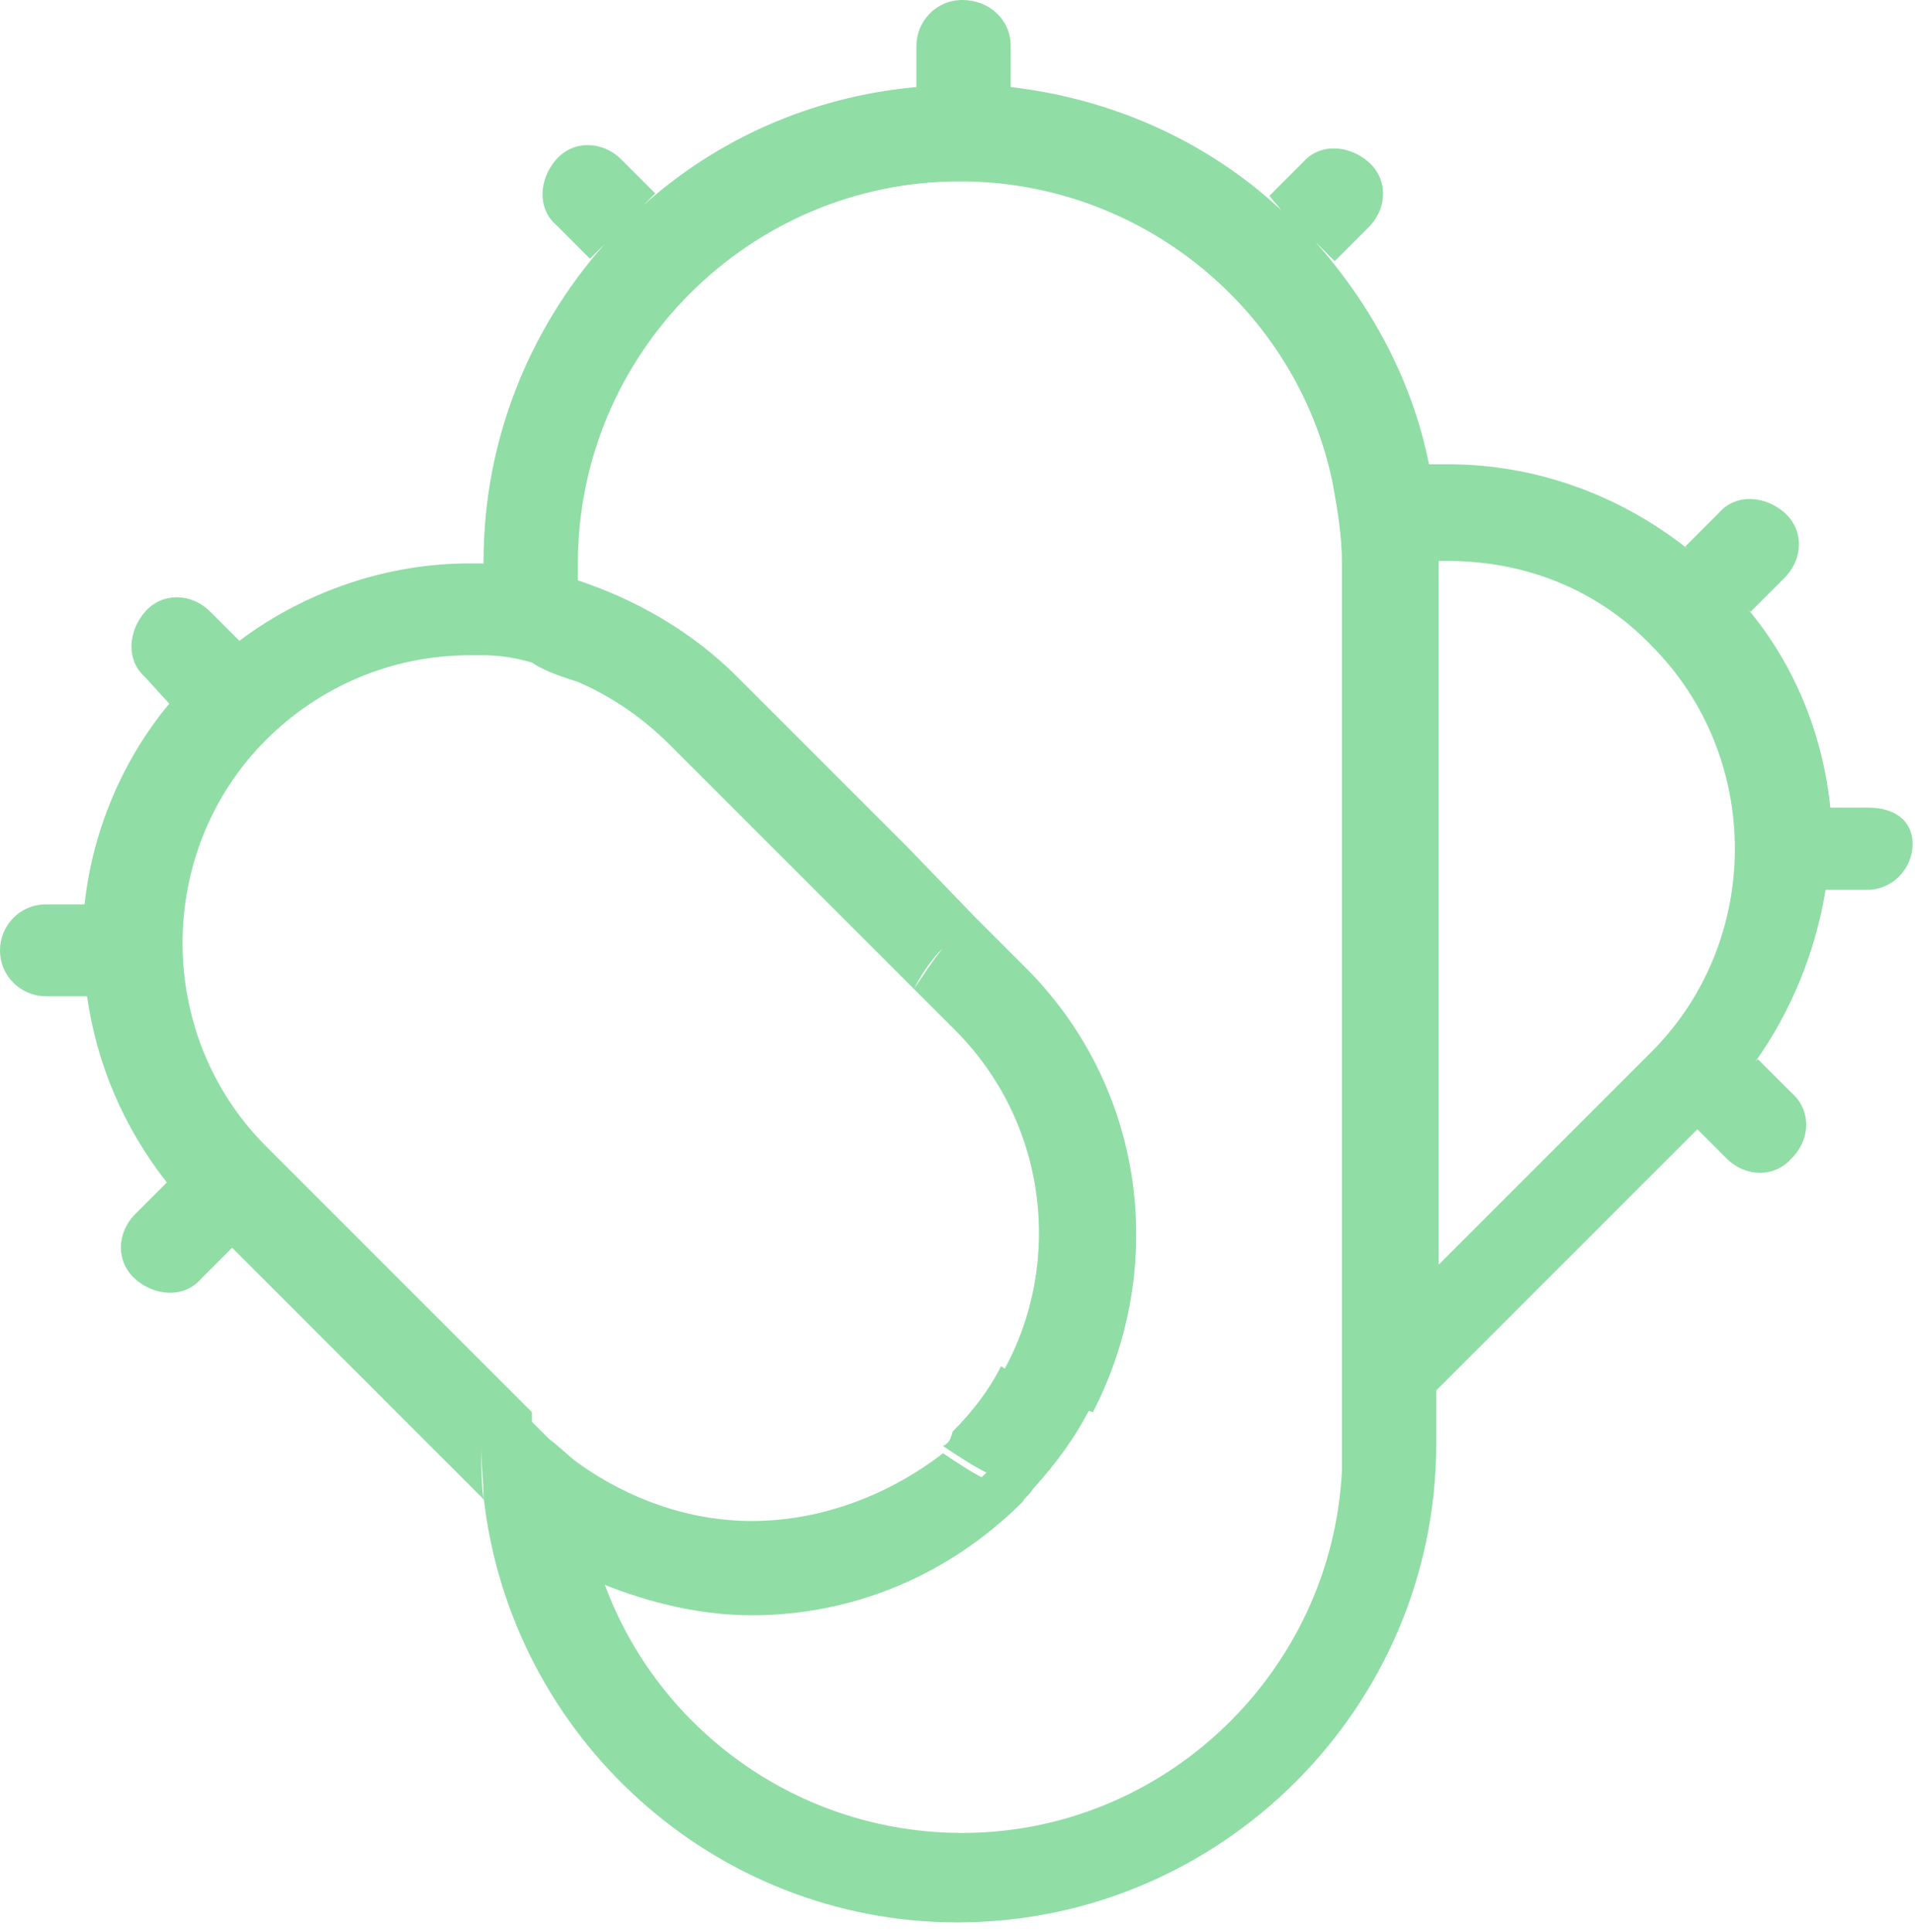 <?xml version="1.0" encoding="utf-8"?>
<!-- Generator: Adobe Illustrator 27.9.3, SVG Export Plug-In . SVG Version: 9.03 Build 53313)  -->
<svg version="1.1" id="Capa_2_00000179605883693950762770000002078741839707022737_"
	 xmlns="http://www.w3.org/2000/svg" xmlns:xlink="http://www.w3.org/1999/xlink" x="0px" y="0px" viewBox="0 0 79.2 79.9"
	 style="enable-background:new 0 0 79.2 79.9;" xml:space="preserve" fill="#90DDA6">
<style type="text/css">
</style>
<path class="st0" d="M77.3,33.4h-1.6c-0.3-2.9-1.4-5.8-3.4-8.2l0.1,0.1l1.4-1.4c0.8-0.8,0.8-2,0-2.7s-2-0.8-2.7,0l-1.4,1.4l0.1,0.1
	c-2.9-2.3-6.4-3.5-9.9-3.5c-0.3,0-0.6,0-0.9,0c0.3,1.3,0.4,2.6,0.4,4c0.2,0,0.3,0,0.5,0c3.2,0,6.2,1.2,8.4,3.5
	c4.6,4.6,4.6,12.2,0,16.8l-8.8,8.8v-29c0,0,0-0.1,0-0.1c0,0,0,0,0,0c0-1.4-0.2-2.7-0.4-4c-0.7,0-1.3,0.1-2,0.2c0,0,0,0,0,0
	c0.7-0.1,1.3-0.2,2-0.2c-0.7-3.5-2.4-6.6-4.7-9.2l0.8,0.8l1.4-1.4c0.8-0.8,0.8-2,0-2.7s-2-0.8-2.7,0l-1.4,1.4L53,8.7
	c-3-2.8-6.9-4.6-11.2-5.1V1.9c0-1.1-0.9-1.9-2-1.9c-1.1,0-1.9,0.9-1.9,1.9v1.7C33.5,4,29.6,5.8,26.6,8.5L27.1,8l-1.4-1.4
	c-0.8-0.8-2-0.8-2.7,0s-0.8,2,0,2.7l1.4,1.4l0.6-0.6c-3.1,3.5-5,8.1-5,13.1v0.1c-0.2,0-0.4,0-0.6,0c-3.3,0-6.7,1.1-9.5,3.2l-1.2-1.2
	c-0.8-0.8-2-0.8-2.7,0s-0.8,2,0,2.7L7,29.1c-2,2.4-3.2,5.4-3.5,8.3H1.9c-1.1,0-1.9,0.9-1.9,1.9c0,1.1,0.9,1.9,1.9,1.9h1.7
	c0.4,2.8,1.5,5.4,3.3,7.7l-1.3,1.3c-0.8,0.8-0.8,2,0,2.7s2,0.8,2.7,0l1.3-1.3l10.3,10.3c0,0,0.1,0.1,0.1,0.1
	c-0.1-0.7-0.1-1.5-0.1-2.2v-0.7h0v0l0,0v0.7c0,0.7,0.1,1.5,0.1,2.2c0.7,0.7,1.5,1.4,2.4,1.9c0,0,0,0,0,0c0,0,0,0,0,0
	c1.9,7.8,8.9,13.6,17.3,13.6c9.8,0,17.8-8,17.8-17.8v0c0,9.8-8,17.8-17.8,17.8c-8.4,0-15.4-5.8-17.3-13.7c-0.8-0.5-1.6-1.2-2.4-1.9
	c1.1,9.9,9.5,17.6,19.6,17.6c10.9,0,19.8-8.9,19.8-19.8v-2.2v0l10.8-10.8l1.2,1.2c0.8,0.8,2,0.8,2.7,0c0.8-0.8,0.8-2,0-2.7l-1.4-1.4
	l-0.1,0.1c1.5-2.1,2.5-4.6,2.9-7.1h1.7c1.1,0,1.9-0.9,1.9-1.9S78.3,33.4,77.3,33.4z M57.4,54.2V23.4c0,0,0,0,0,0L57.4,54.2
	L57.4,54.2z M21.9,23.3c0-9.8,8-17.8,17.8-17.8c0,0,0,0,0,0C29.9,5.5,21.9,13.5,21.9,23.3l0,0.3c0.2,0,0.3,0.1,0.5,0.1
	c-0.2,0-0.3-0.1-0.5-0.1c0,0,0,0,0,0C21.9,23.5,21.9,23.3,21.9,23.3z M23.9,28.2c1.4,0.6,2.7,1.5,3.8,2.6c0,0,7.2,7.2,7.2,7.2
	c0,0,0,0,0,0l2.9,2.9c0.3-0.6,0.7-1.2,1.2-1.7l0,0c-0.4,0.5-0.8,1.1-1.2,1.7l1.7,1.7l0,0c3.8,3.8,4.5,9.6,2,14.1
	c0.6,0.4,1.1,0.7,1.8,1l0,0c0,0,0,0,0,0c0,0,0,0,0,0c0.6,0.3,1.3,0.5,1.9,0.7c3.1-6,2.2-13.5-2.9-18.5l-2-2l0,0L37.5,35l-7-7
	c-1.9-1.9-4.2-3.2-6.6-4c-0.2-0.1-0.5-0.1-0.7-0.2c0.2,0.1,0.5,0.1,0.7,0.2v-0.7h0c0-8.7,7.1-15.8,15.8-15.8
	c7.5,0,13.9,5.3,15.4,12.4c0,0,0,0,0,0c0.2,1.1,0.4,2.2,0.4,3.4v0V24v32.1v4c0,0.3,0,0.5,0,0.7c0,0,0,0,0,0c-0.4,8.3-7.3,15-15.7,15
	c-6.8,0-12.6-4.3-14.8-10.3c0,0,0,0,0,0c-0.3-0.8-0.5-1.7-0.7-2.6c-0.8-0.4-1.5-1-2.2-1.6c0,0,0,0,0,0c0,0,0,0,0,0
	c0-0.4-0.1-0.8-0.1-1.3v-1.6l-2-2v0l-9-9c-4.6-4.6-4.6-12.2,0-16.8c2.2-2.2,5.2-3.5,8.4-3.5c0.2,0,0.4,0,0.6,0c0.7,0,1.3,0.1,2,0.3
	C22.6,27.8,23.3,28,23.9,28.2l0-2.1v0 M57.4,59.6c0.7-0.5,1.3-1,1.9-1.6C58.7,58.6,58.1,59.1,57.4,59.6z"/>
<path class="st0" d="M31.1,62.9c-2.6,0-5.1-0.9-7.2-2.4c0,0,0,0,0,0c-0.4-0.3-0.8-0.7-1.2-1l-0.8-0.8v1.6c0,0.4,0,0.8,0.1,1.3
	c0.7,0.6,1.4,1.1,2.2,1.6c0,0,0,0,0,0c2.1,1.2,4.5,1.9,6.9,1.9c3.6,0,7.1-1.4,9.7-3.9c-0.6-0.3-1.2-0.7-1.8-1.1
	C36.8,61.8,34,62.9,31.1,62.9z"/>
<path class="st0" d="M39,59.8c0.6,0.4,1.2,0.8,1.8,1.1c0,0,0,0,0,0c0,0,0,0,0,0v0c0,0,0,0,0,0c0,0,0,0,0,0c0,0,0,0,0,0
	c-2.6,2.5-6,3.9-9.7,3.9c-2.5,0-4.8-0.7-6.9-1.9c0.2,0.9,0.4,1.8,0.7,2.6c2,0.8,4.1,1.3,6.2,1.3c4.1,0,8.1-1.6,11.2-4.7h0
	c0.1-0.2,0.3-0.3,0.4-0.5c0,0,0,0,0,0c1-1.1,1.8-2.2,2.4-3.4c-0.7-0.2-1.3-0.4-1.9-0.7c0,0,0,0,0,0c-0.6-0.3-1.2-0.6-1.8-1
	c-0.5,1-1.2,1.9-2,2.7C39.3,59.6,39.2,59.7,39,59.8z M40.9,60.8C40.9,60.8,40.9,60.8,40.9,60.8C40.9,60.8,40.9,60.8,40.9,60.8
	L40.9,60.8z"/>
</svg>

